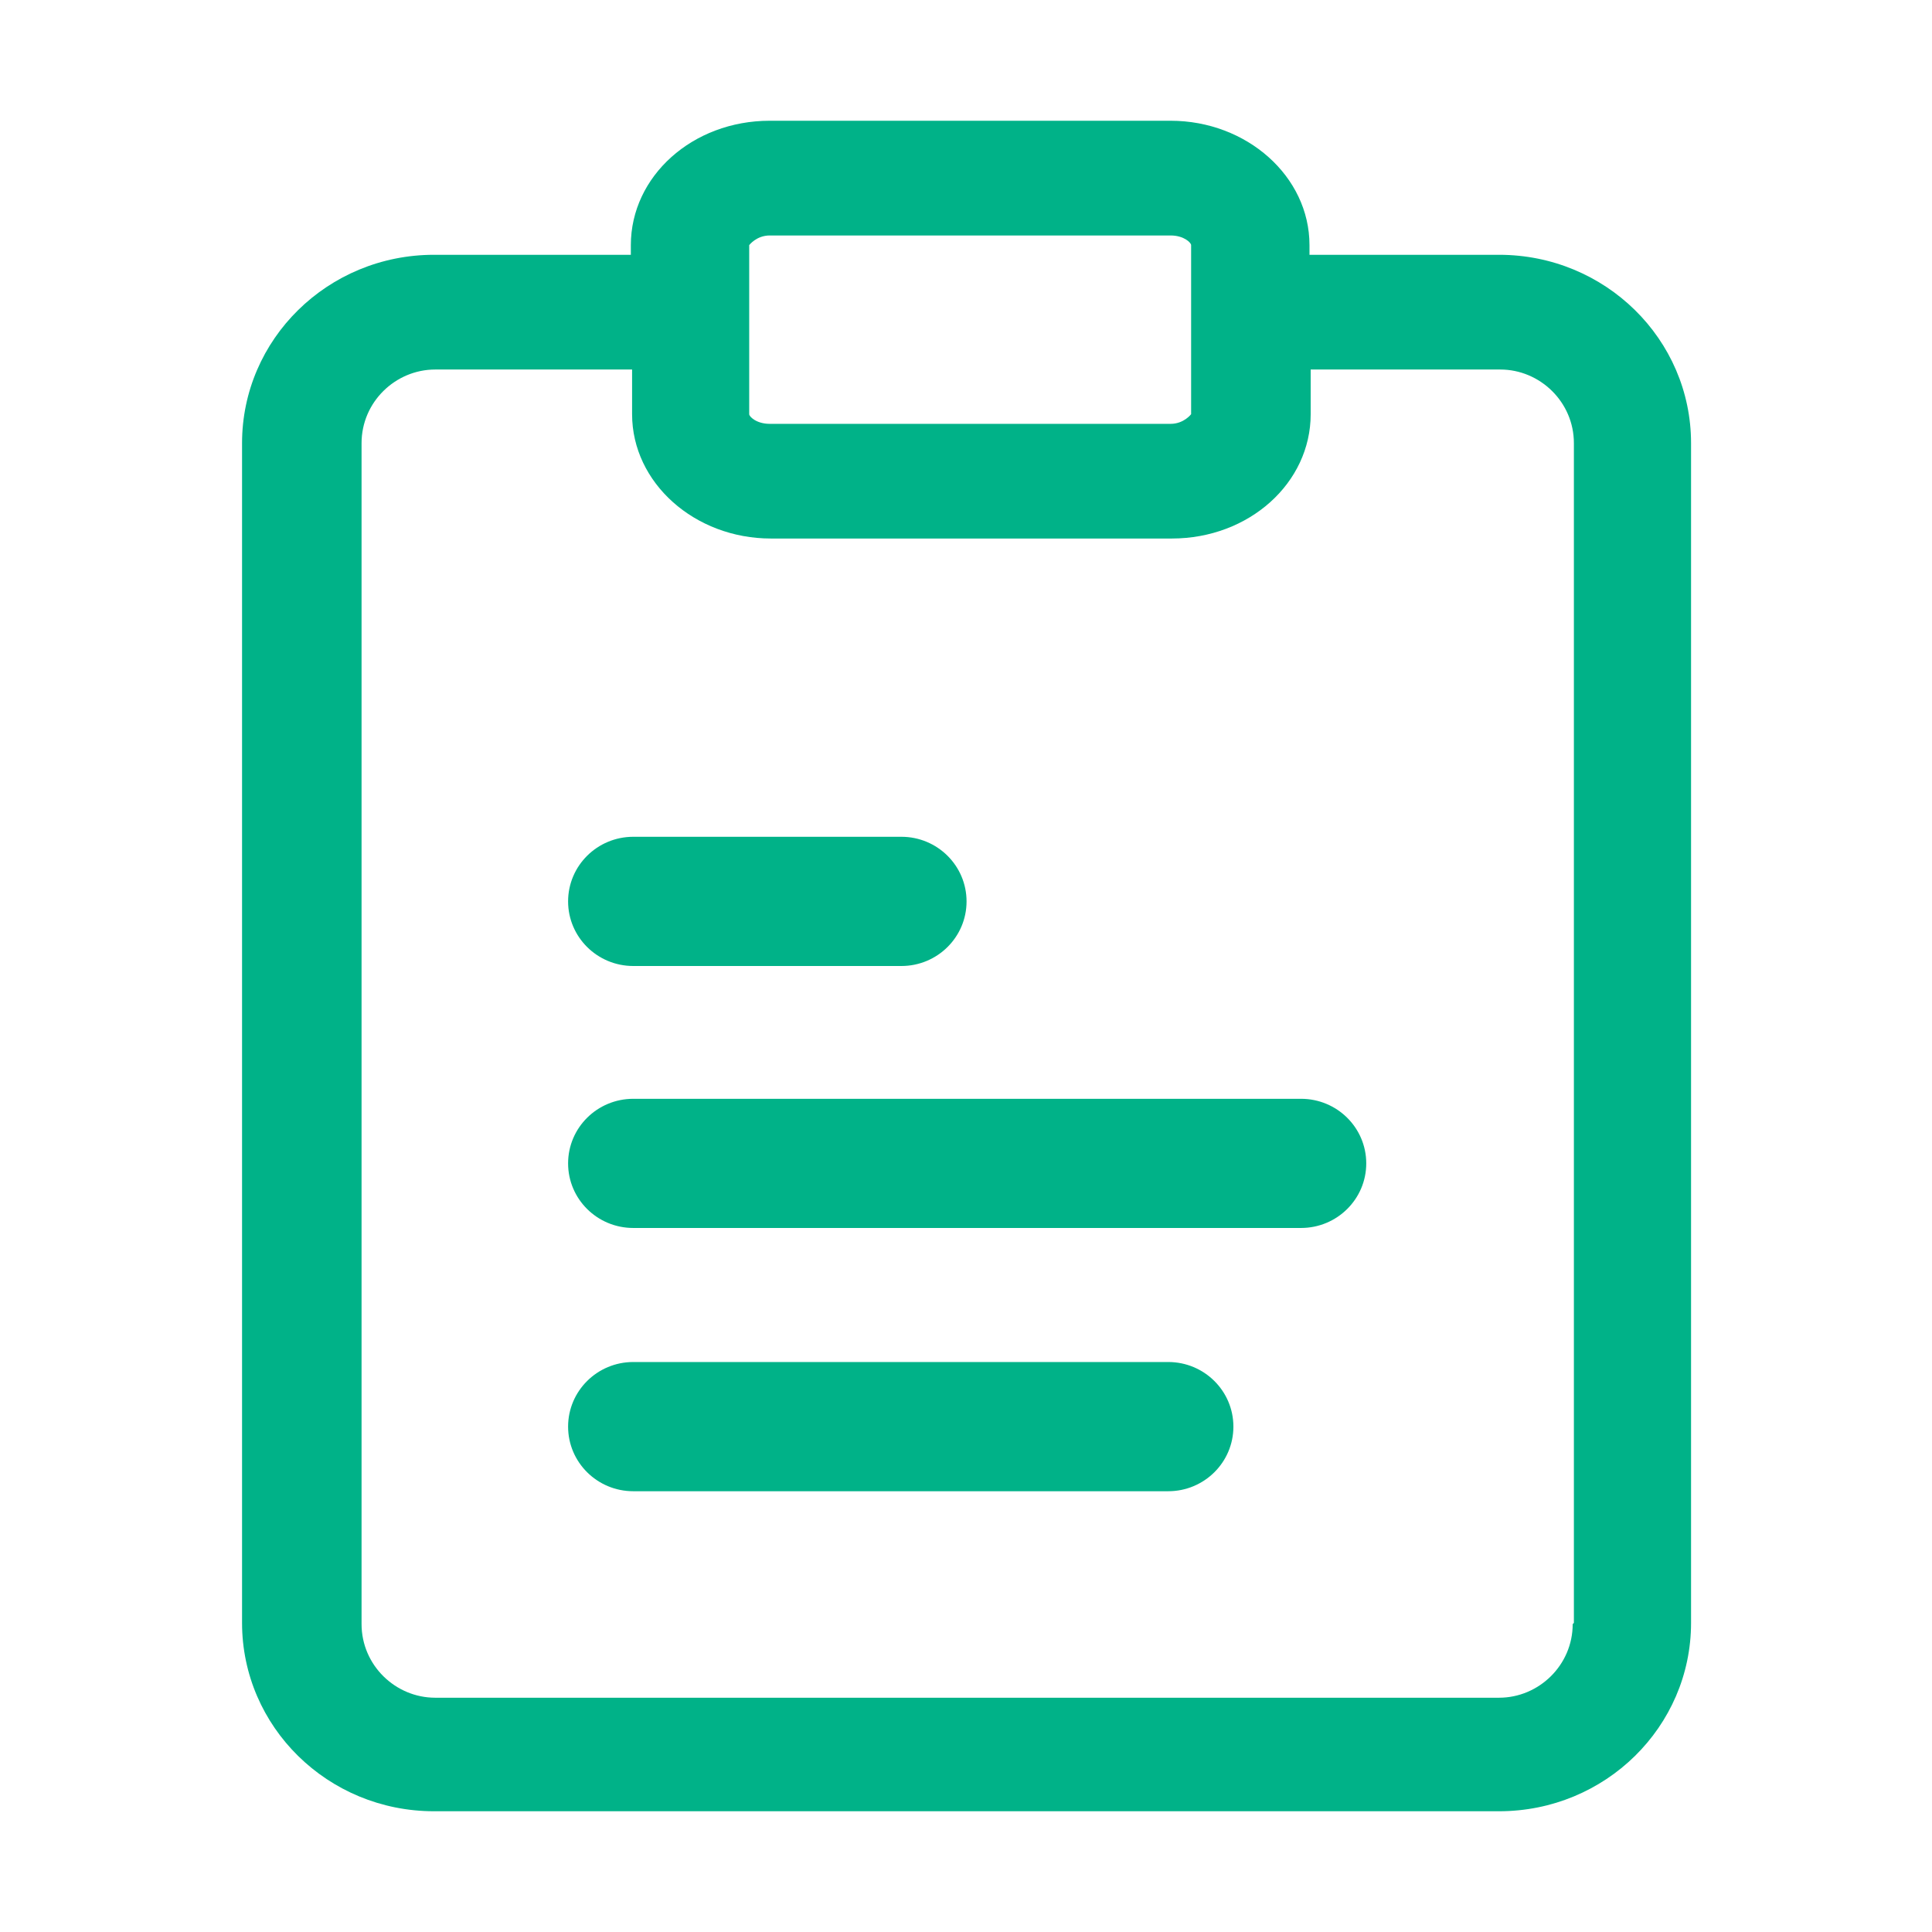 <svg width="42" height="42" viewBox="0 0 42 42" fill="none"
    xmlns="http://www.w3.org/2000/svg">
    <path d="M32.588 5.539H28.467V5.329C28.467 3.833 27.102 2.625 25.448 2.625H16.733C15.053 2.625 13.714 3.833 13.714 5.329V5.539H9.435C7.125 5.539 5.262 7.376 5.262 9.634V35.28C5.262 37.538 7.125 39.375 9.435 39.375H32.588C34.898 39.375 36.762 37.538 36.762 35.28V9.634C36.762 7.376 34.898 5.539 32.588 5.539ZM16.287 5.329C16.287 5.329 16.444 5.119 16.733 5.119H25.448C25.737 5.119 25.894 5.276 25.894 5.329V9.004C25.894 9.004 25.737 9.214 25.448 9.214H16.733C16.444 9.214 16.287 9.056 16.287 9.004V5.329ZM34.189 35.306C34.189 36.199 33.454 36.907 32.588 36.907H9.462C8.595 36.907 7.86 36.199 7.86 35.306V9.634C7.86 8.741 8.595 8.033 9.462 8.033H13.741V9.004C13.741 10.5 15.105 11.707 16.759 11.707H25.474C27.154 11.707 28.493 10.5 28.493 9.004V8.033H32.614C33.48 8.033 34.215 8.741 34.215 9.634V35.28L34.189 35.306Z" fill="#00B288"/>
    <path d="M19.595 18.191H13.767C12.984 18.191 12.35 18.82 12.35 19.596C12.35 20.371 12.984 21 13.767 21H19.595C20.378 21 21.012 20.371 21.012 19.596C21.012 18.82 20.378 18.191 19.595 18.191Z" fill="#00B288"/>
    <path d="M28.283 23.887H13.767C12.984 23.887 12.35 24.515 12.35 25.291C12.35 26.067 12.984 26.695 13.767 26.695H28.283C29.066 26.695 29.701 26.067 29.701 25.291C29.701 24.515 29.066 23.887 28.283 23.887Z" fill="#00B288"/>
    <path d="M25.396 29.609H13.767C12.984 29.609 12.35 30.238 12.35 31.014C12.35 31.789 12.984 32.418 13.767 32.418H25.396C26.179 32.418 26.813 31.789 26.813 31.014C26.813 30.238 26.179 29.609 25.396 29.609Z" fill="#00B288"/>
</svg>    
